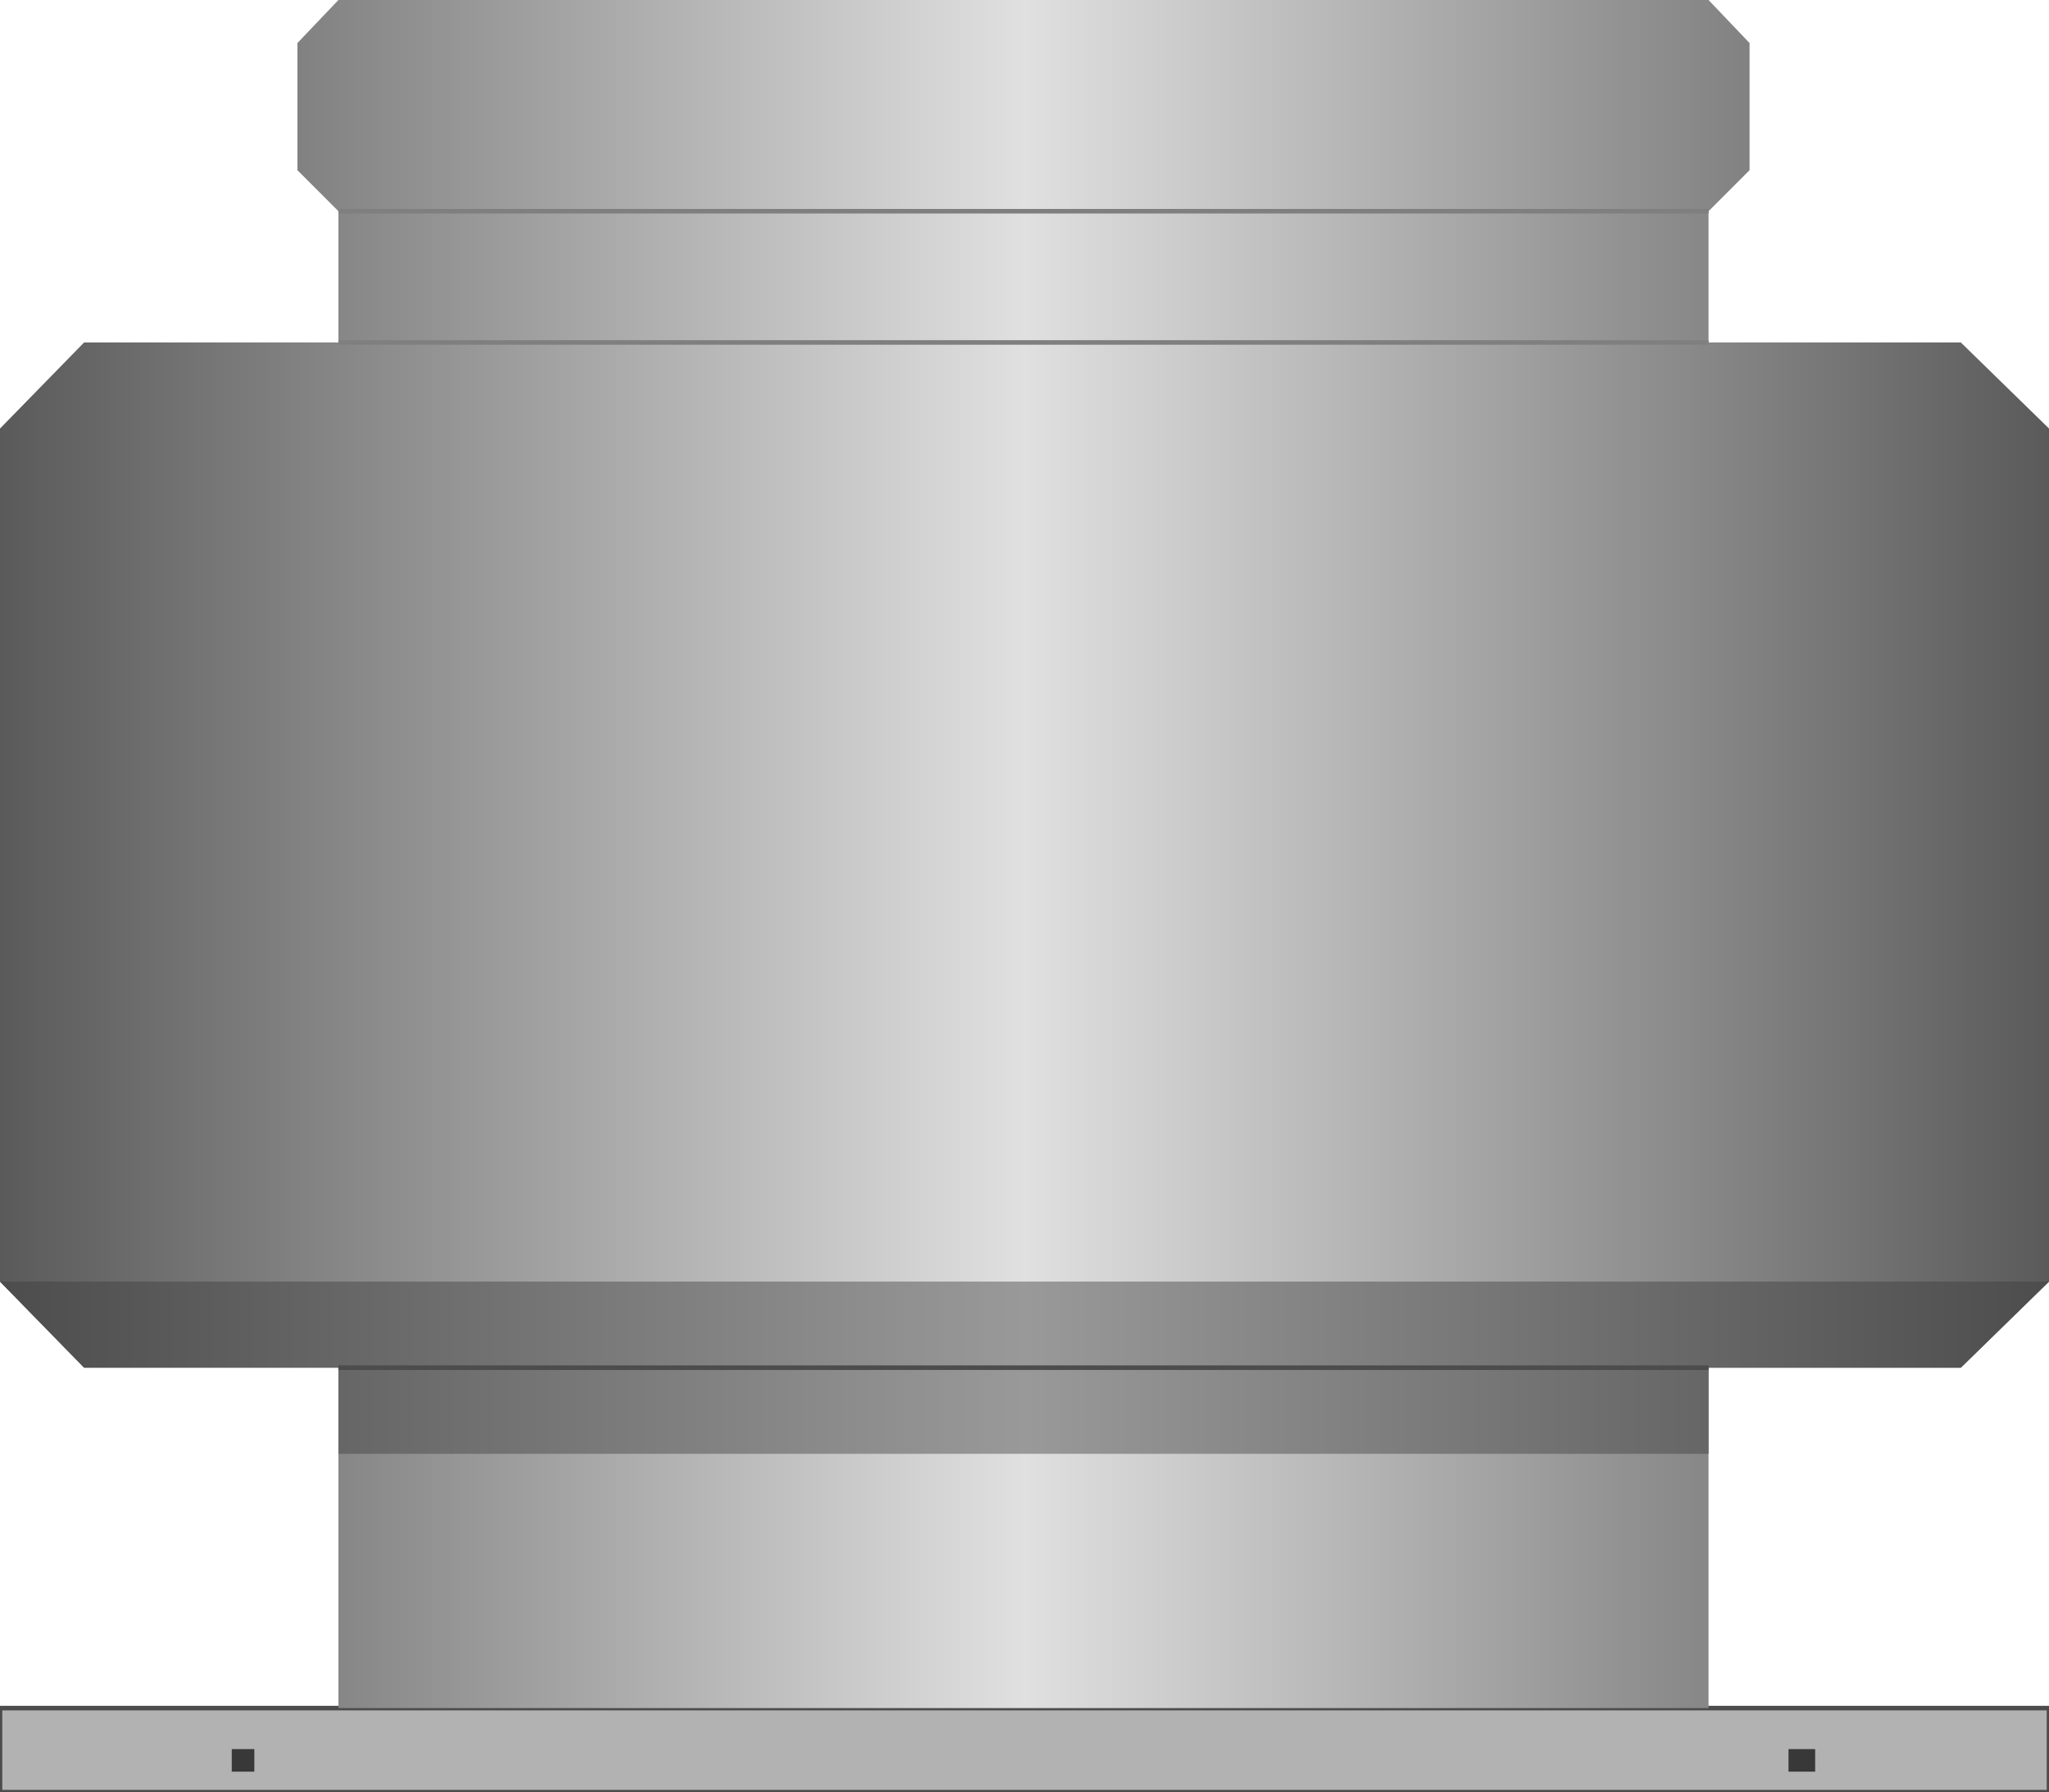 <svg xmlns:xlink="http://www.w3.org/1999/xlink" xml:space="preserve" xmlns="http://www.w3.org/2000/svg" version="1.1" height="98.42" xmlns:atv="http://webmi.atvise.com/2007/svgext" width="112.5" enable-background="new 0 0 112.5 98.424">
 <defs>
  <linearGradient gradientUnits="objectBoundingBox" id="SVGID_1_" x1="0" x2="1" y1="0.5" y2="0.5">
   <stop offset="0" stop-color="#595959"/>
   <stop offset="0.5" stop-color="#E0E0E0"/>
   <stop offset="1" stop-color="#595959"/>
  </linearGradient>
  <linearGradient gradientUnits="objectBoundingBox" id="SVGID_2_" x1="0" x2="1" y1="0.5" y2="0.5">
   <stop offset="0" stop-color="#4C4C4C"/>
   <stop offset="0.5" stop-color="#999999"/>
   <stop offset="1" stop-color="#4C4C4C"/>
  </linearGradient>
 </defs>
 <g atv:refpx="56.25" atv:refpy="96.115" id="Group_Bottom_Support">
  <path atv:refpx="56.25" atv:refpy="96.115" d="M0,93.807L112.5,93.807L112.5,98.424L0,98.424Z" fill="#B2B2B2" id="id_0" stroke="#4C4C4C" stroke-width="0.25"/>
 </g>
 <g atv:refpx="56.251" atv:refpy="46.904" id="Group_Ventilator_sub">
  <path atv:refpx="56.251" atv:refpy="46.904" d="M18.581,93.807L18.581,75.112L4.617,75.112L0,70.384L0,23.536L4.617,18.807L18.581,18.807L18.581,11.6L16.329,9.347L16.329,2.365L18.581,0L93.807,0L96.059,2.365L96.059,9.347L93.807,11.6L93.807,18.807L107.659,18.807L112.501,23.535L112.501,70.384L107.659,75.113L93.807,75.113L93.807,93.807Z" fill="url(#SVGID_1_)" id="id_1"/>
  <path atv:refpx="56.25" atv:refpy="75.114" d="M18.581,79.843L18.581,75.113L4.617,75.113L0,70.384L112.5,70.384L107.658,75.113L93.807,75.113L93.807,79.843Z" fill="url(#SVGID_2_)" id="id_2"/>
  <path atv:refpx="56.194" atv:refpy="75.612" d="M18.581,75.112L93.807,75.112" fill="none" id="id_3" stroke="#4C4C4C" stroke-width="0.25"/>
  <path atv:refpx="56.194" atv:refpy="19.307" d="M18.581,18.807L93.807,18.807" fill="none" id="id_4" stroke="#7F7F7F" stroke-width="0.25"/>
  <path atv:refpx="56.194" atv:refpy="12.1" d="M18.581,11.6L93.807,11.6" fill="none" id="id_5" stroke="#7F7F7F" stroke-width="0.25"/>
 </g>
 <g atv:refpx="56.194" atv:refpy="96.678" id="Group_Bolt">
  <path atv:refpx="13.345" atv:refpy="96.678" d="M12.725,96.059L13.964,96.059L13.964,97.298L12.725,97.298Z" fill="#383838" id="id_6"/>
  <path atv:refpx="98.93" atv:refpy="96.678" d="M98.198,96.059L99.661,96.059L99.661,97.298L98.198,97.298Z" fill="#383838" id="id_7"/>
 </g>
</svg>
